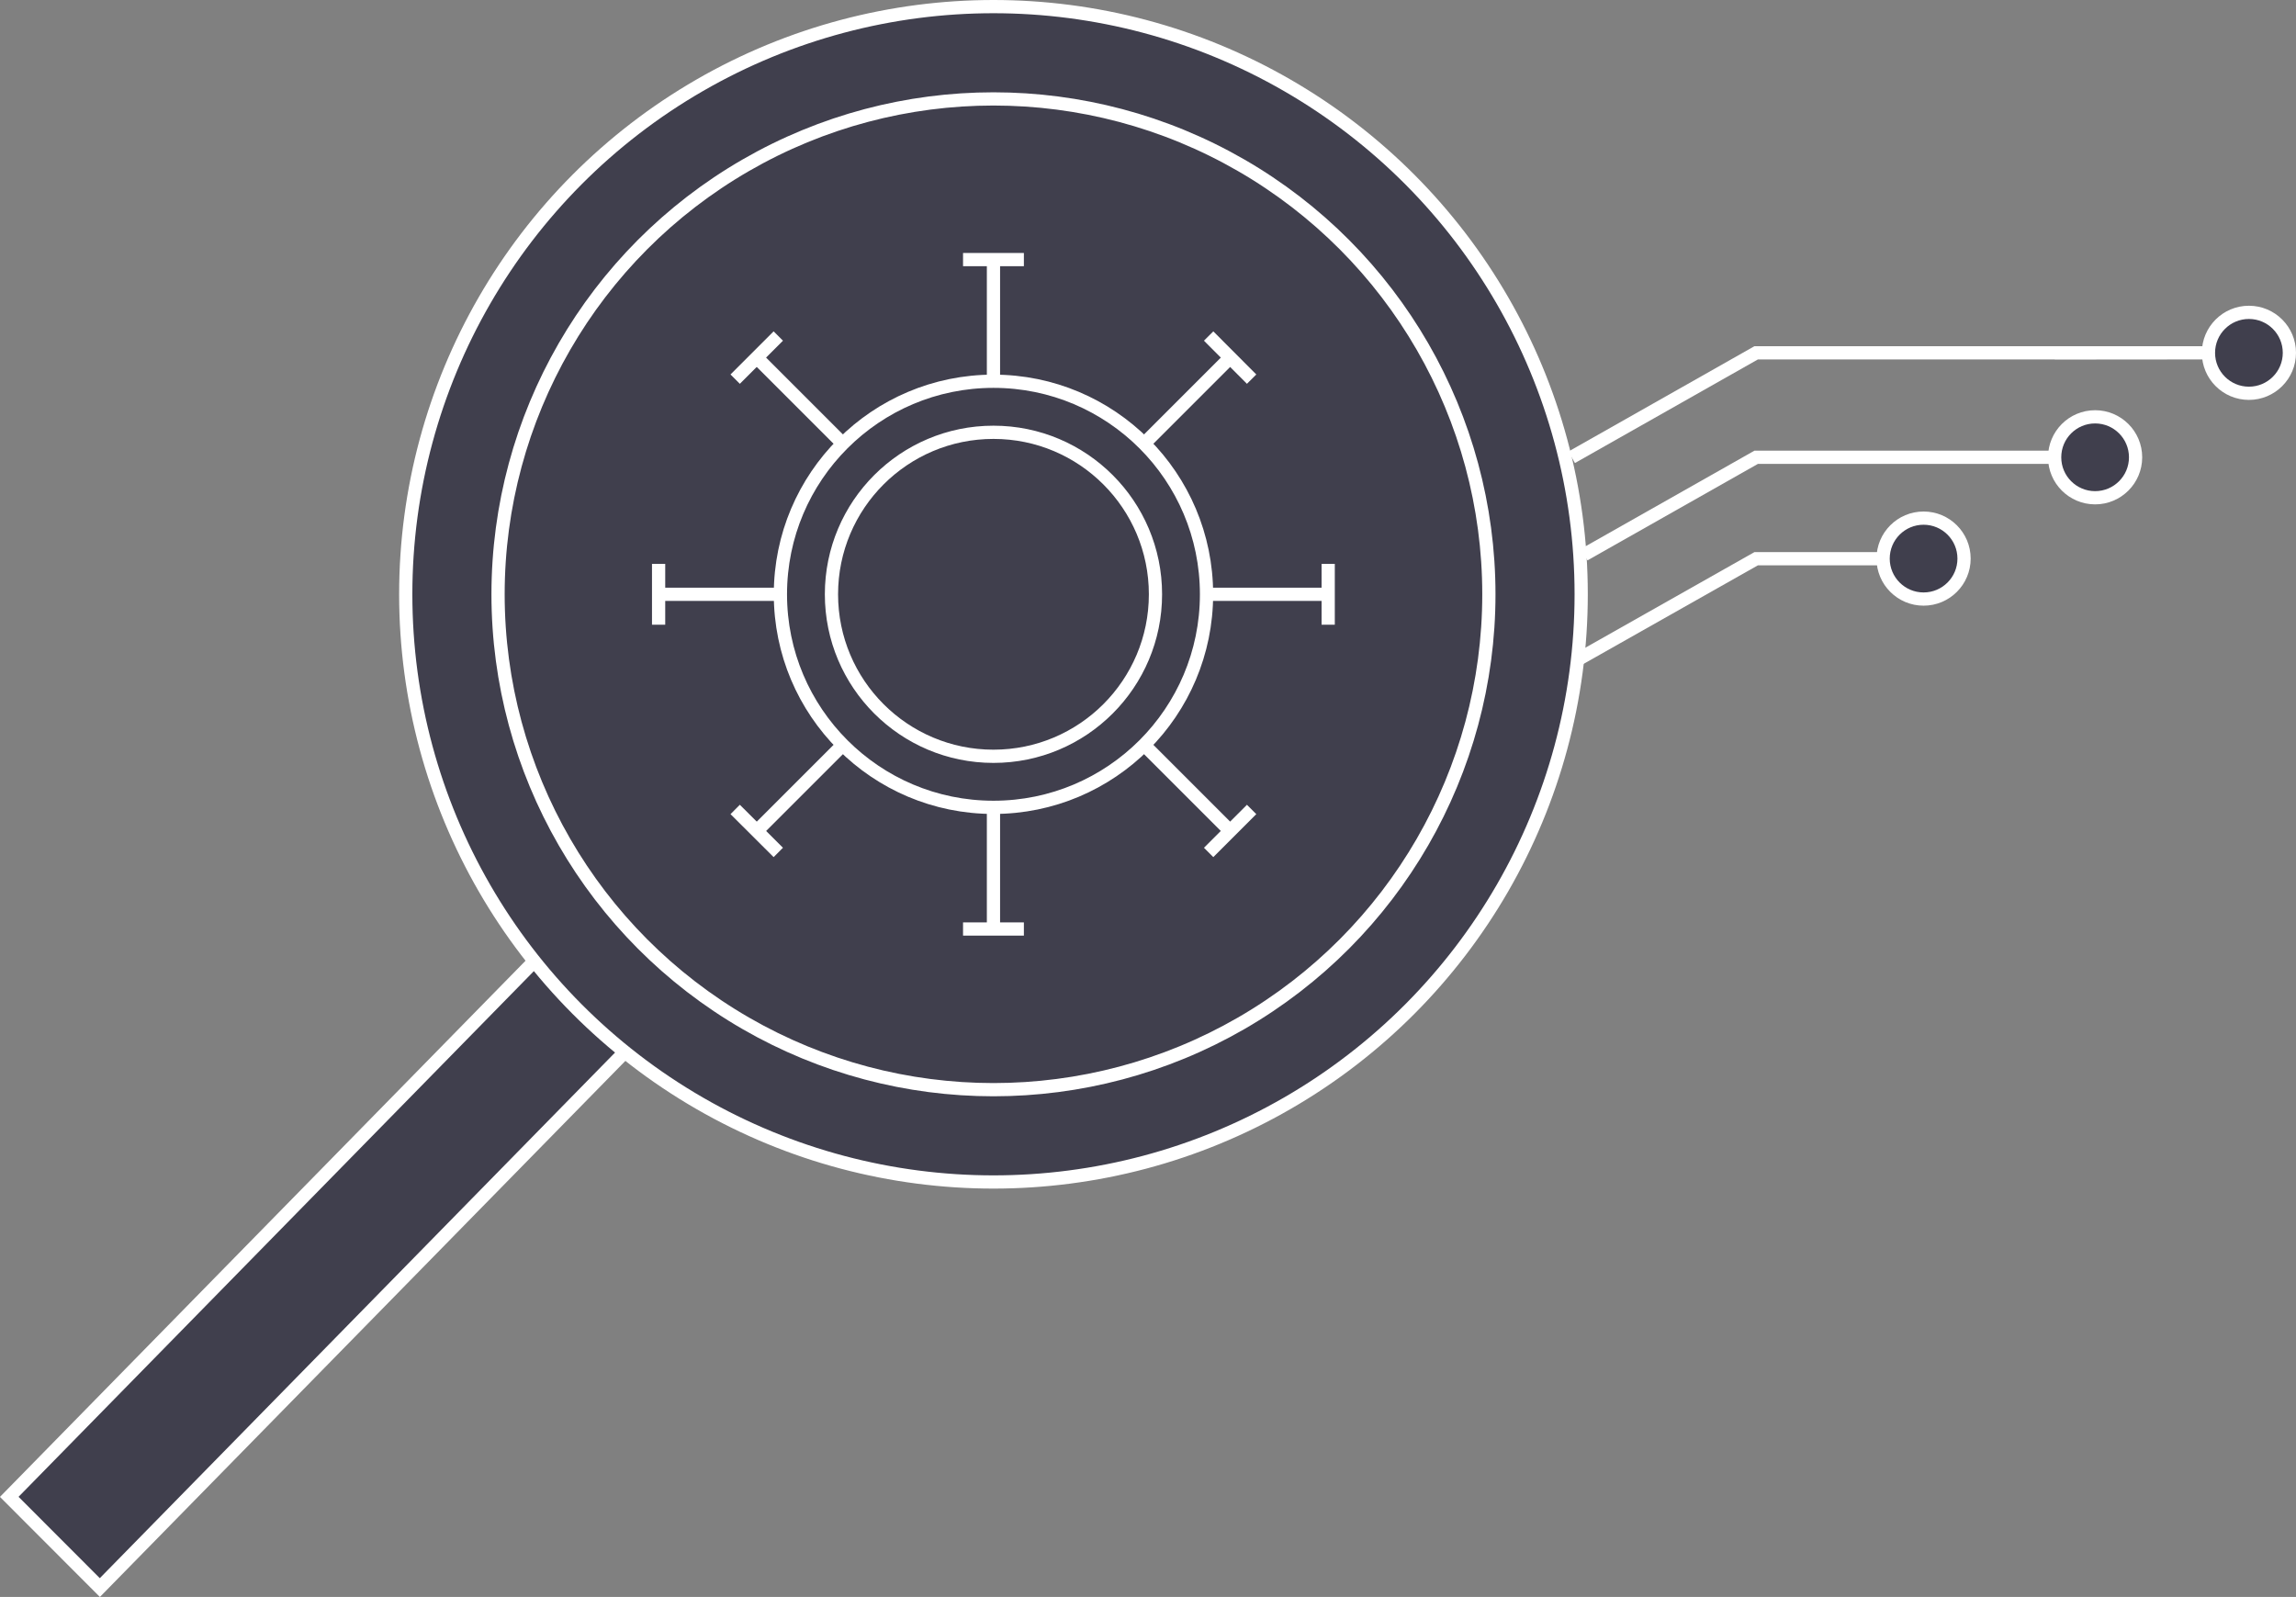 <svg id="_Слой_2" data-name="Слой 2" xmlns="http://www.w3.org/2000/svg" viewBox="0 0 173.61 120.76">
  <rect x="0" y="0" width="173.61" height="120.76" fill="#808080" stroke="none"/>
  <g id="_предсказание" data-name="предсказание">
    <g>
      <polygon fill="#403f4d" stroke="#fff" stroke-miterlimit="10" points="51.11 75.61 7.55 120.05 .7 113.19 44.26 68.75 51.11 75.61"/>
      <g>
        <polyline fill="none" stroke="#fff" stroke-miterlimit="10" points="142.38 42.25 132.79 42.25 119.19 49.94"/>
        <polyline fill="none" stroke="#fff" stroke-miterlimit="10" points="155.4 34.59 155.37 34.59 155.36 34.58 132.79 34.58 119.79 41.94"/>
        <g>
          <polyline fill="none" stroke="#fff" stroke-miterlimit="10" points="155.4 26.69 155.37 26.69 166.99 26.68 132.79 26.68 118.84 34.58"/>
          <circle fill="#403f4d" stroke="#fff" stroke-miterlimit="10" cx="170.05" cy="26.68" r="3.06"/>
        </g>
      </g>
      <circle fill="#403f4d" stroke="#fff" stroke-miterlimit="10" cx="75.12" cy="44.94" r="44.44"/>
      <circle fill="#403f4d" stroke="#fff" stroke-miterlimit="10" cx="75.12" cy="44.94" r="37.46"/>
      <g>
        <circle fill="#403f4d" stroke="#fff" stroke-miterlimit="10" cx="75.12" cy="44.94" r="16.11"/>
        <g>
          <line fill="#403f4d" stroke="#fff" stroke-miterlimit="10" x1="86.51" y1="33.55" x2="93.02" y2="27.04"/>
          <line fill="#403f4d" stroke="#fff" stroke-miterlimit="10" x1="91.39" y1="25.41" x2="94.64" y2="28.67"/>
        </g>
        <g>
          <line fill="#403f4d" stroke="#fff" stroke-miterlimit="10" x1="75.12" y1="28.83" x2="75.12" y2="19.63"/>
          <line fill="#403f4d" stroke="#fff" stroke-miterlimit="10" x1="72.82" y1="19.63" x2="77.42" y2="19.63"/>
        </g>
        <g>
          <line fill="#403f4d" stroke="#fff" stroke-miterlimit="10" x1="63.73" y1="33.55" x2="57.22" y2="27.04"/>
          <line fill="#403f4d" stroke="#fff" stroke-miterlimit="10" x1="55.59" y1="28.67" x2="58.85" y2="25.41"/>
        </g>
        <g>
          <line fill="#403f4d" stroke="#fff" stroke-miterlimit="10" x1="59.01" y1="44.94" x2="49.8" y2="44.94"/>
          <line fill="#403f4d" stroke="#fff" stroke-miterlimit="10" x1="49.8" y1="47.24" x2="49.8" y2="42.64"/>
        </g>
        <g>
          <line fill="#403f4d" stroke="#fff" stroke-miterlimit="10" x1="63.73" y1="56.33" x2="57.22" y2="62.84"/>
          <line fill="#403f4d" stroke="#fff" stroke-miterlimit="10" x1="58.85" y1="64.46" x2="55.59" y2="61.21"/>
        </g>
        <g>
          <line fill="#403f4d" stroke="#fff" stroke-miterlimit="10" x1="75.12" y1="61.05" x2="75.12" y2="70.25"/>
          <line fill="#403f4d" stroke="#fff" stroke-miterlimit="10" x1="77.42" y1="70.25" x2="72.82" y2="70.25"/>
        </g>
        <g>
          <line fill="#403f4d" stroke="#fff" stroke-miterlimit="10" x1="86.51" y1="56.33" x2="93.02" y2="62.84"/>
          <line fill="#403f4d" stroke="#fff" stroke-miterlimit="10" x1="94.64" y1="61.21" x2="91.39" y2="64.46"/>
        </g>
        <g>
          <line fill="#403f4d" stroke="#fff" stroke-miterlimit="10" x1="91.22" y1="44.94" x2="100.43" y2="44.94"/>
          <line fill="#403f4d" stroke="#fff" stroke-miterlimit="10" x1="100.43" y1="42.64" x2="100.43" y2="47.24"/>
        </g>
        <circle fill="#403f4d" stroke="#fff" stroke-miterlimit="10" cx="75.12" cy="44.94" r="12.25"/>
      </g>
      <circle fill="#403f4d" stroke="#fff" stroke-miterlimit="10" cx="145.45" cy="42.24" r="3.06"/>
      <circle fill="#403f4d" stroke="#fff" stroke-miterlimit="10" cx="158.42" cy="34.58" r="3.06"/>
    </g>
  </g>
</svg>